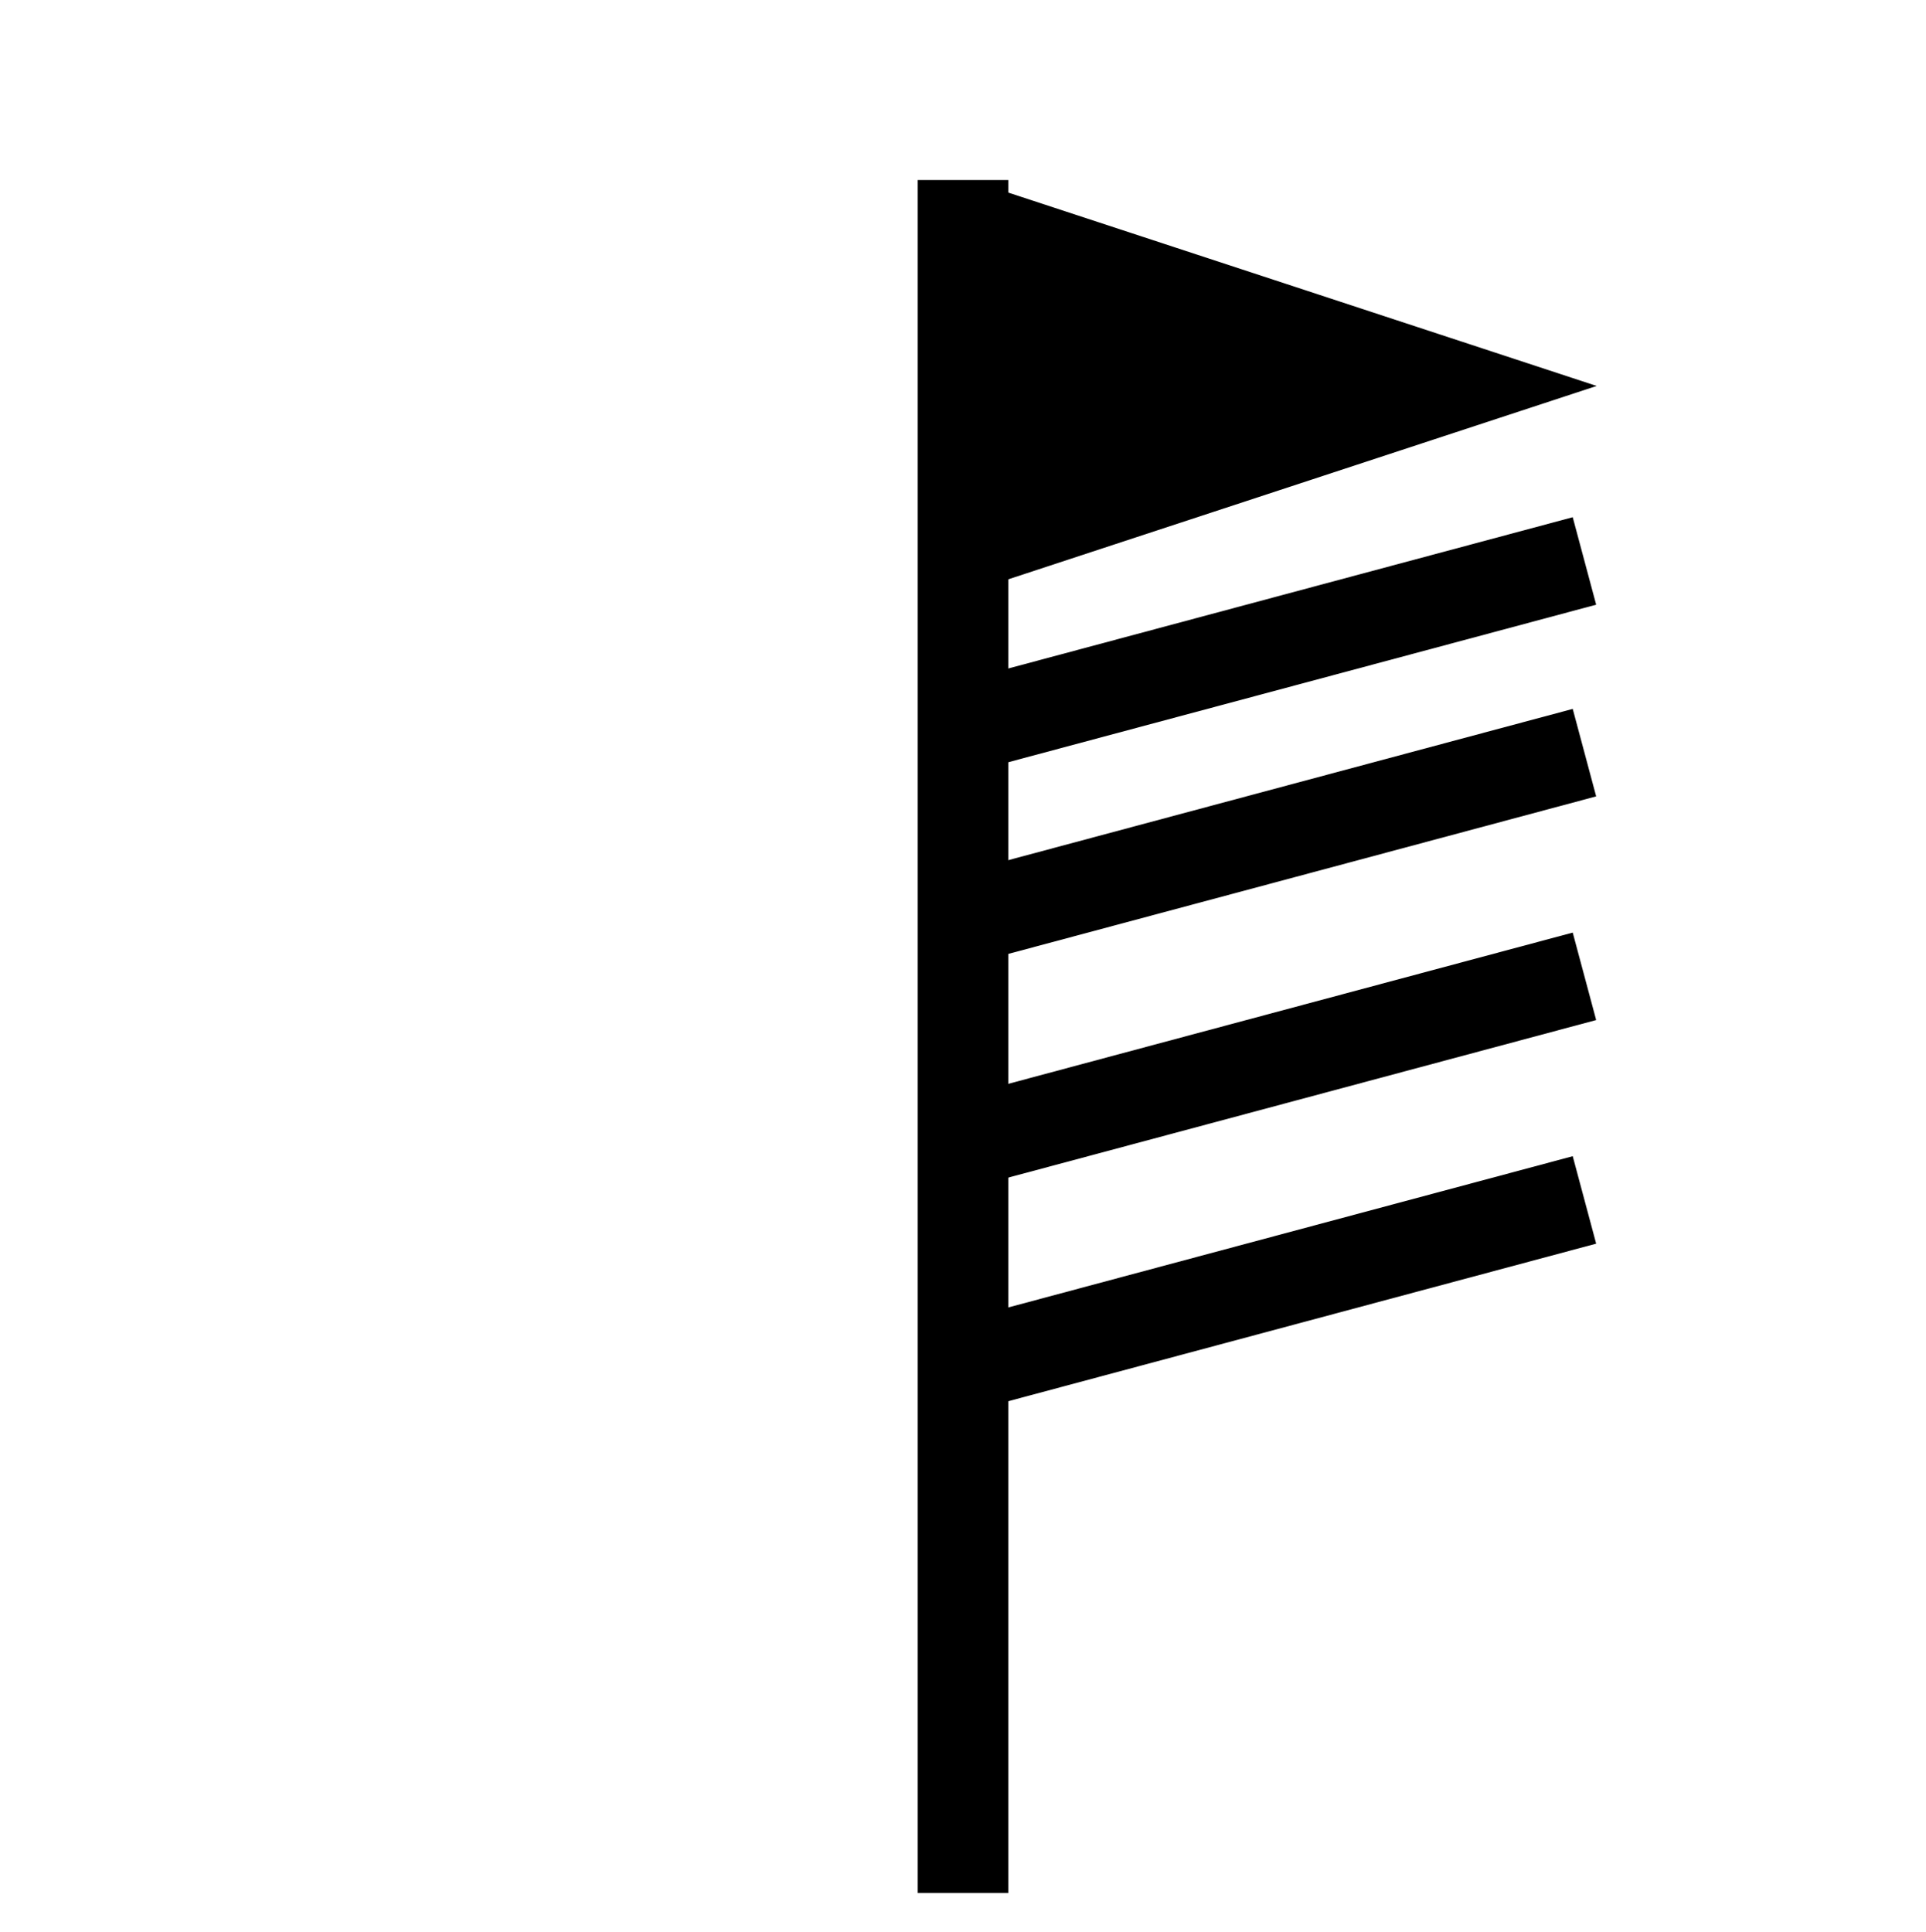 <?xml version="1.0" encoding="UTF-8" standalone="no"?>
<!-- Created with Inkscape (http://www.inkscape.org/) -->

<svg
   width="31.9mm"
   height="32mm"
   viewBox="0 0 31.9 32"
   version="1.1"
   id="svg5"
   xmlns="http://www.w3.org/2000/svg"
   xmlns:svg="http://www.w3.org/2000/svg">
  <defs
     id="defs2" />
  <g
     id="layer1"
     transform="translate(-255.95,-32.171)">
    <g
       id="g1722">
      <g
         id="use818"
         transform="translate(255.9,32.121)"
         style="fill:#ff0000">
        <path
           style="fill:#ff00ff;fill-opacity:0.199;stroke:#000000;stroke-width:1.5;stroke-dasharray:none;paint-order:stroke fill markers"
           d="M 16,31.406 V 3.032"
           id="path74273" />
        <rect
           style="fill:none;fill-opacity:0.199;stroke:none;stroke-width:0.1;paint-order:stroke fill markers"
           id="rect74275"
           width="31.9"
           height="32"
           x="0.05"
           y="0.05" />
      </g>
      <path
         style="fill:#000000;fill-opacity:1;stroke:none;stroke-width:1.219;paint-order:stroke fill markers"
         d="m 272.263,41.894 10.132,-3.33 -10.132,-3.33 z"
         id="use1103" />
      <path
         style="fill:none;fill-opacity:0.199;stroke:#000000;stroke-width:1.5;stroke-dasharray:none;paint-order:stroke fill markers"
         d="m 271.804,44.247 10.389,-2.784"
         id="use1151" />
      <path
         style="fill:none;fill-opacity:0.199;stroke:#000000;stroke-width:1.5;stroke-dasharray:none;paint-order:stroke fill markers"
         d="m 271.804,47.422 10.389,-2.784"
         id="use1153" />
      <path
         style="fill:none;fill-opacity:0.199;stroke:#000000;stroke-width:1.5;stroke-dasharray:none;paint-order:stroke fill markers"
         d="m 271.804,51.127 10.389,-2.784"
         id="use1155" />
      <path
         style="fill:none;fill-opacity:0.199;stroke:#000000;stroke-width:1.5;stroke-dasharray:none;paint-order:stroke fill markers"
         d="m 271.804,54.831 10.389,-2.784"
         id="use1157" />
    </g>
  </g>
</svg>
